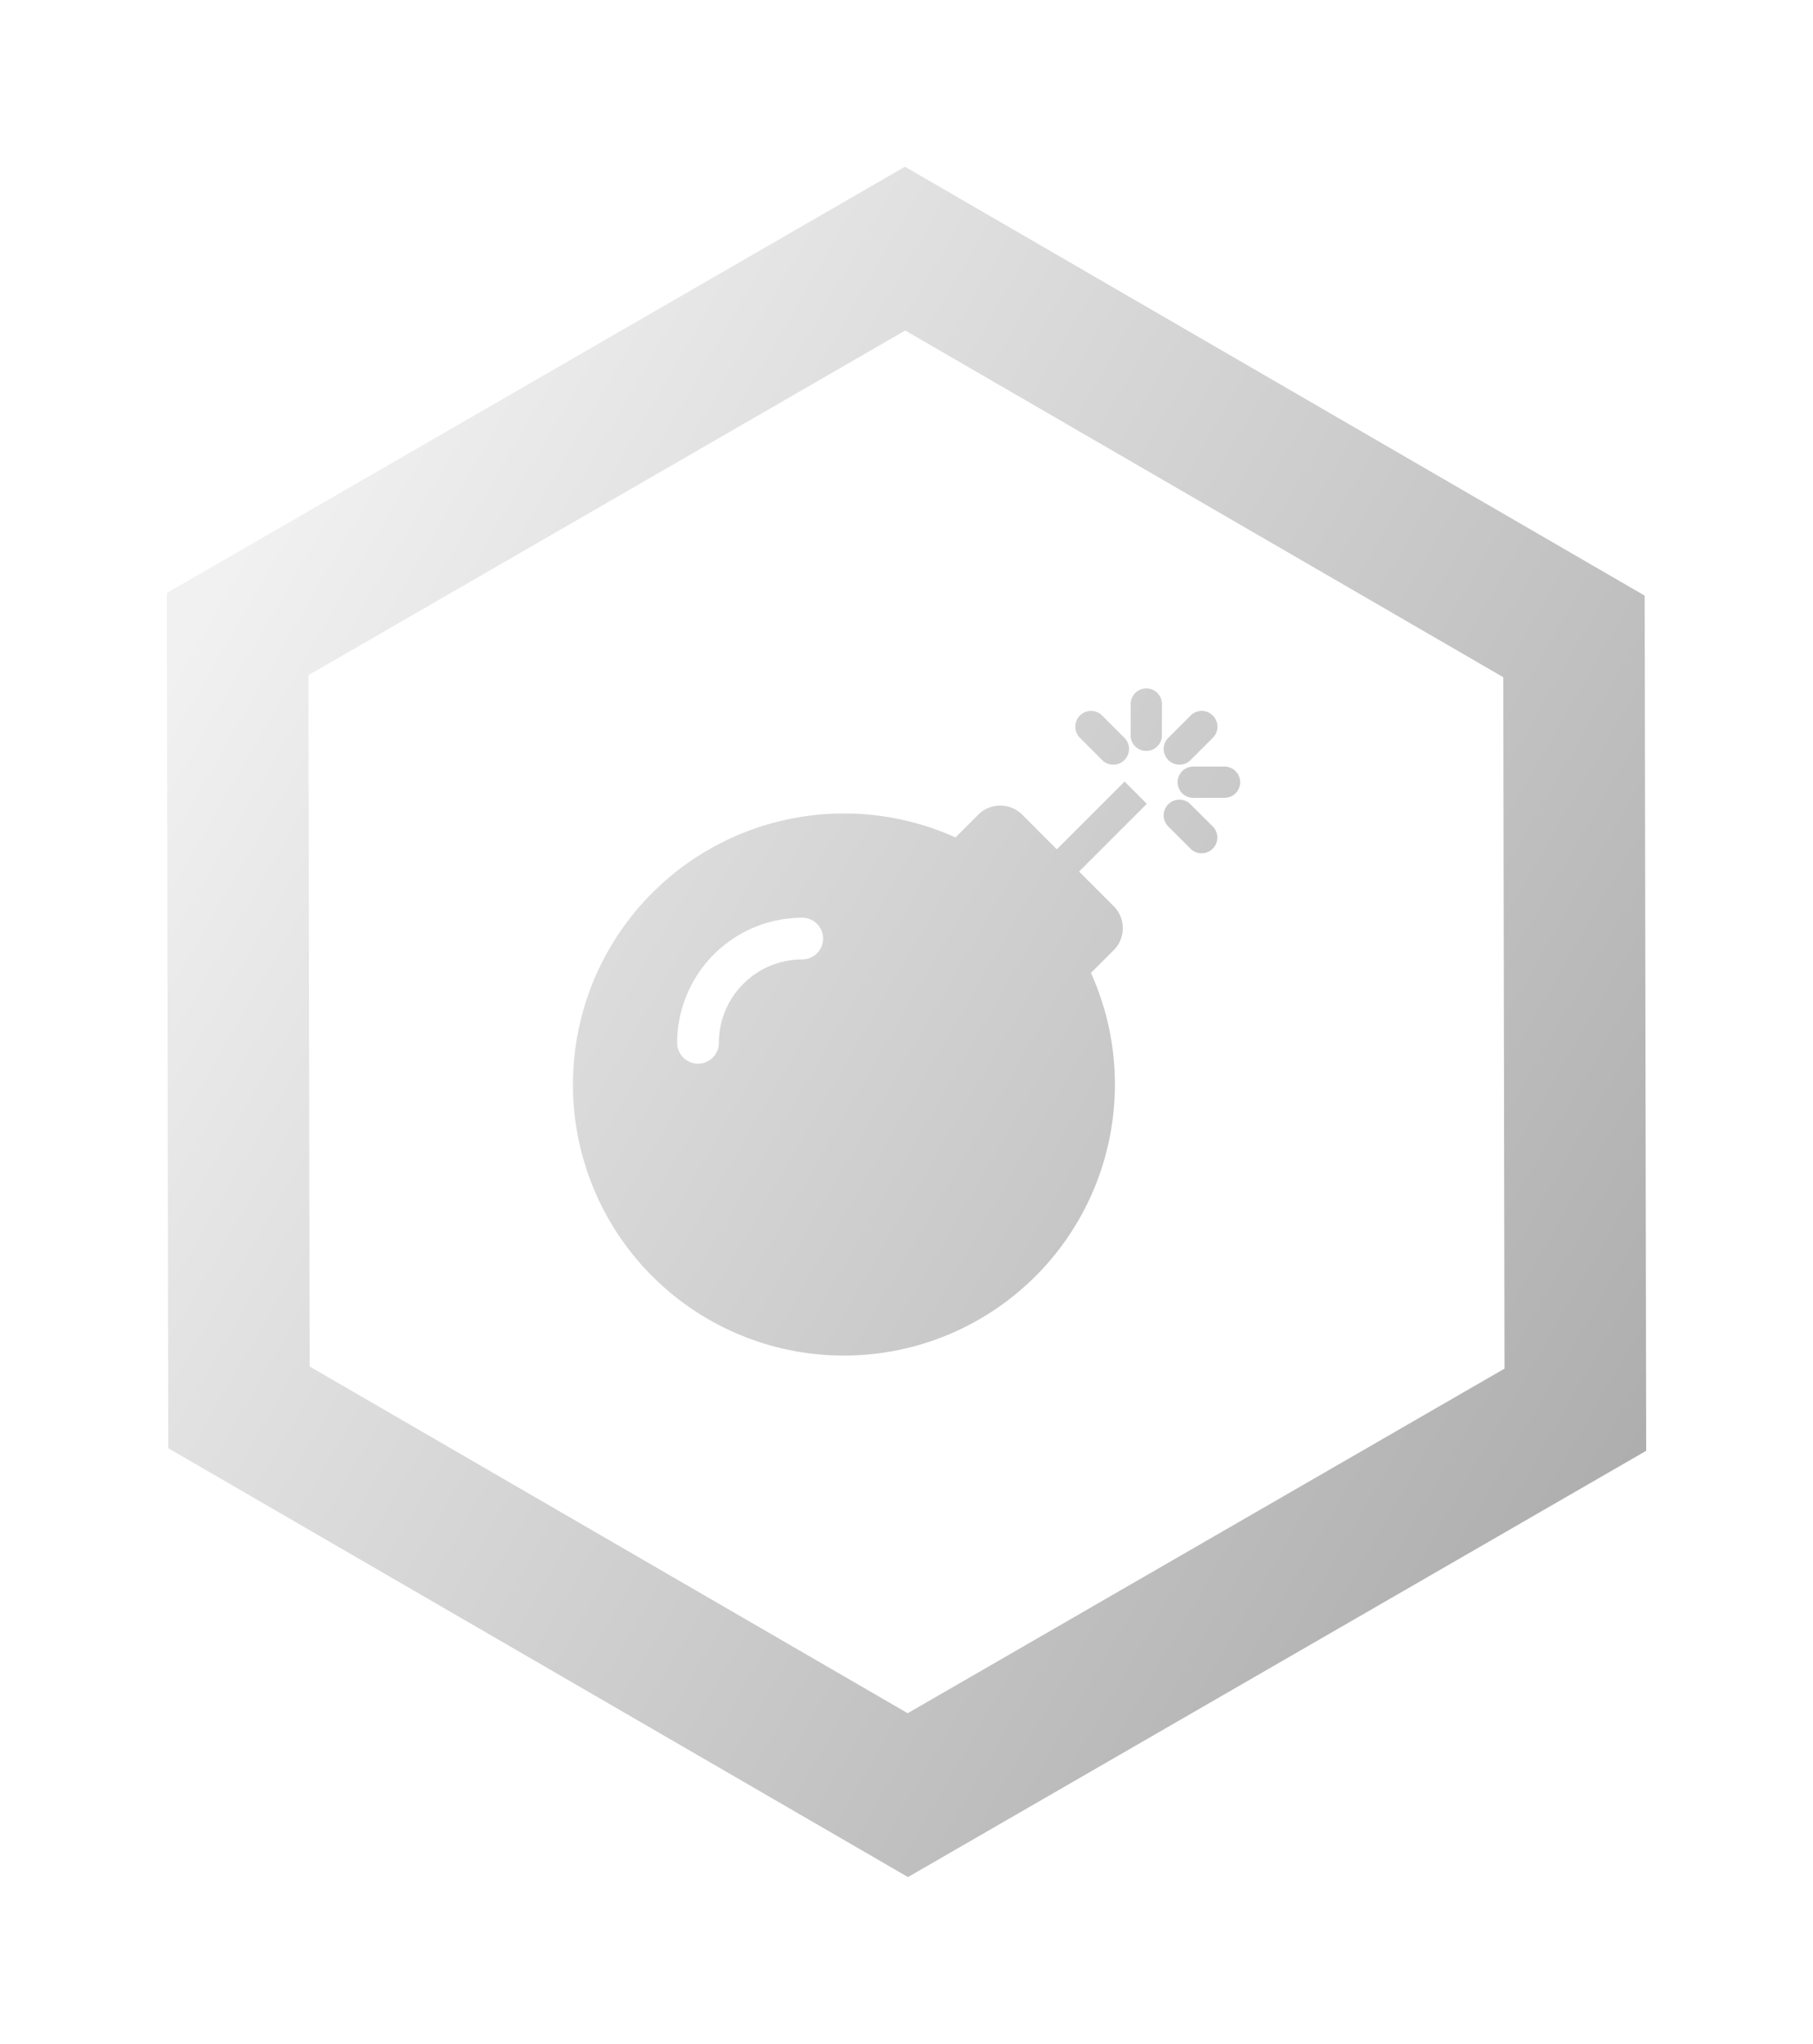 <svg xmlns="http://www.w3.org/2000/svg" xmlns:xlink="http://www.w3.org/1999/xlink" width="97.838" height="110.282" viewBox="0 0 97.838 110.282">
  <defs>
    <linearGradient id="linear-gradient" y1="0.242" x2="1" y2="0.749" gradientUnits="objectBoundingBox">
      <stop offset="0" stop-color="#f1f1f1"/>
      <stop offset="1" stop-color="#8e8e8e"/>
    </linearGradient>
    <filter id="Объединение_56" x="0" y="0" width="97.838" height="110.282" filterUnits="userSpaceOnUse">
      <feOffset dy="3" input="SourceAlpha"/>
      <feGaussianBlur stdDeviation="3" result="blur"/>
      <feFlood/>
      <feComposite operator="in" in2="blur"/>
      <feComposite in="SourceGraphic"/>
    </filter>
  </defs>
  <g id="fortAttack" transform="translate(-214.08 -185.859)">
    <g transform="matrix(1, 0, 0, 1, 214.08, 185.86)" filter="url(#Объединение_56)">
      <path id="Объединение_56-2" data-name="Объединение 56" d="M-6728.42-5504.063l-.081-46.142,39.838-23,39.917,23.141.083,46.14-39.838,23Zm7.565-41.709.065,37.3,32.273,18.707,32.207-18.592-.066-37.305-32.273-18.707Zm14.274,22.087a14.622,14.622,0,0,1,14.624-14.625,14.6,14.6,0,0,1,6.02,1.293l1.222-1.223a1.68,1.68,0,0,1,2.385,0l1.862,1.863,3.656-3.656,1.2,1.2-3.656,3.656,1.864,1.863a1.682,1.682,0,0,1,0,2.384l-1.224,1.223a14.562,14.562,0,0,1,1.293,6.02,14.623,14.623,0,0,1-14.625,14.625A14.616,14.616,0,0,1-6706.581-5523.685Zm5.625-2.251a1.128,1.128,0,0,0,1.125,1.126,1.129,1.129,0,0,0,1.125-1.126,4.5,4.5,0,0,1,4.5-4.5,1.129,1.129,0,0,0,1.125-1.126,1.129,1.129,0,0,0-1.125-1.125A6.761,6.761,0,0,0-6700.957-5525.936Zm27.7-10.476-1.2-1.2a.844.844,0,0,1,0-1.194.844.844,0,0,1,1.2,0l1.2,1.194a.844.844,0,0,1,0,1.2.843.843,0,0,1-.6.248A.843.843,0,0,1-6673.261-5536.412Zm.149-2.742a.846.846,0,0,1-.845-.843.847.847,0,0,1,.845-.844h1.687a.847.847,0,0,1,.845.844.847.847,0,0,1-.845.843Zm-1.344-2.039a.846.846,0,0,1,0-1.2l1.2-1.2a.845.845,0,0,1,1.2,0,.844.844,0,0,1,0,1.2l-1.2,1.2a.822.822,0,0,1-.592.249A.862.862,0,0,1-6674.457-5541.193Zm-3.572,0-1.2-1.2a.848.848,0,0,1,0-1.2.844.844,0,0,1,1.2,0l1.2,1.2a.843.843,0,0,1,0,1.2.843.843,0,0,1-.6.249A.843.843,0,0,1-6678.028-5541.193Zm1.54-1.335v-1.688a.846.846,0,0,1,.845-.843.846.846,0,0,1,.842.843v1.688a.846.846,0,0,1-.842.843A.846.846,0,0,1-6676.488-5542.528Z" transform="translate(6737.5 5579.2)" fill="url(#linear-gradient)"/>
    </g>
  </g>
</svg>
